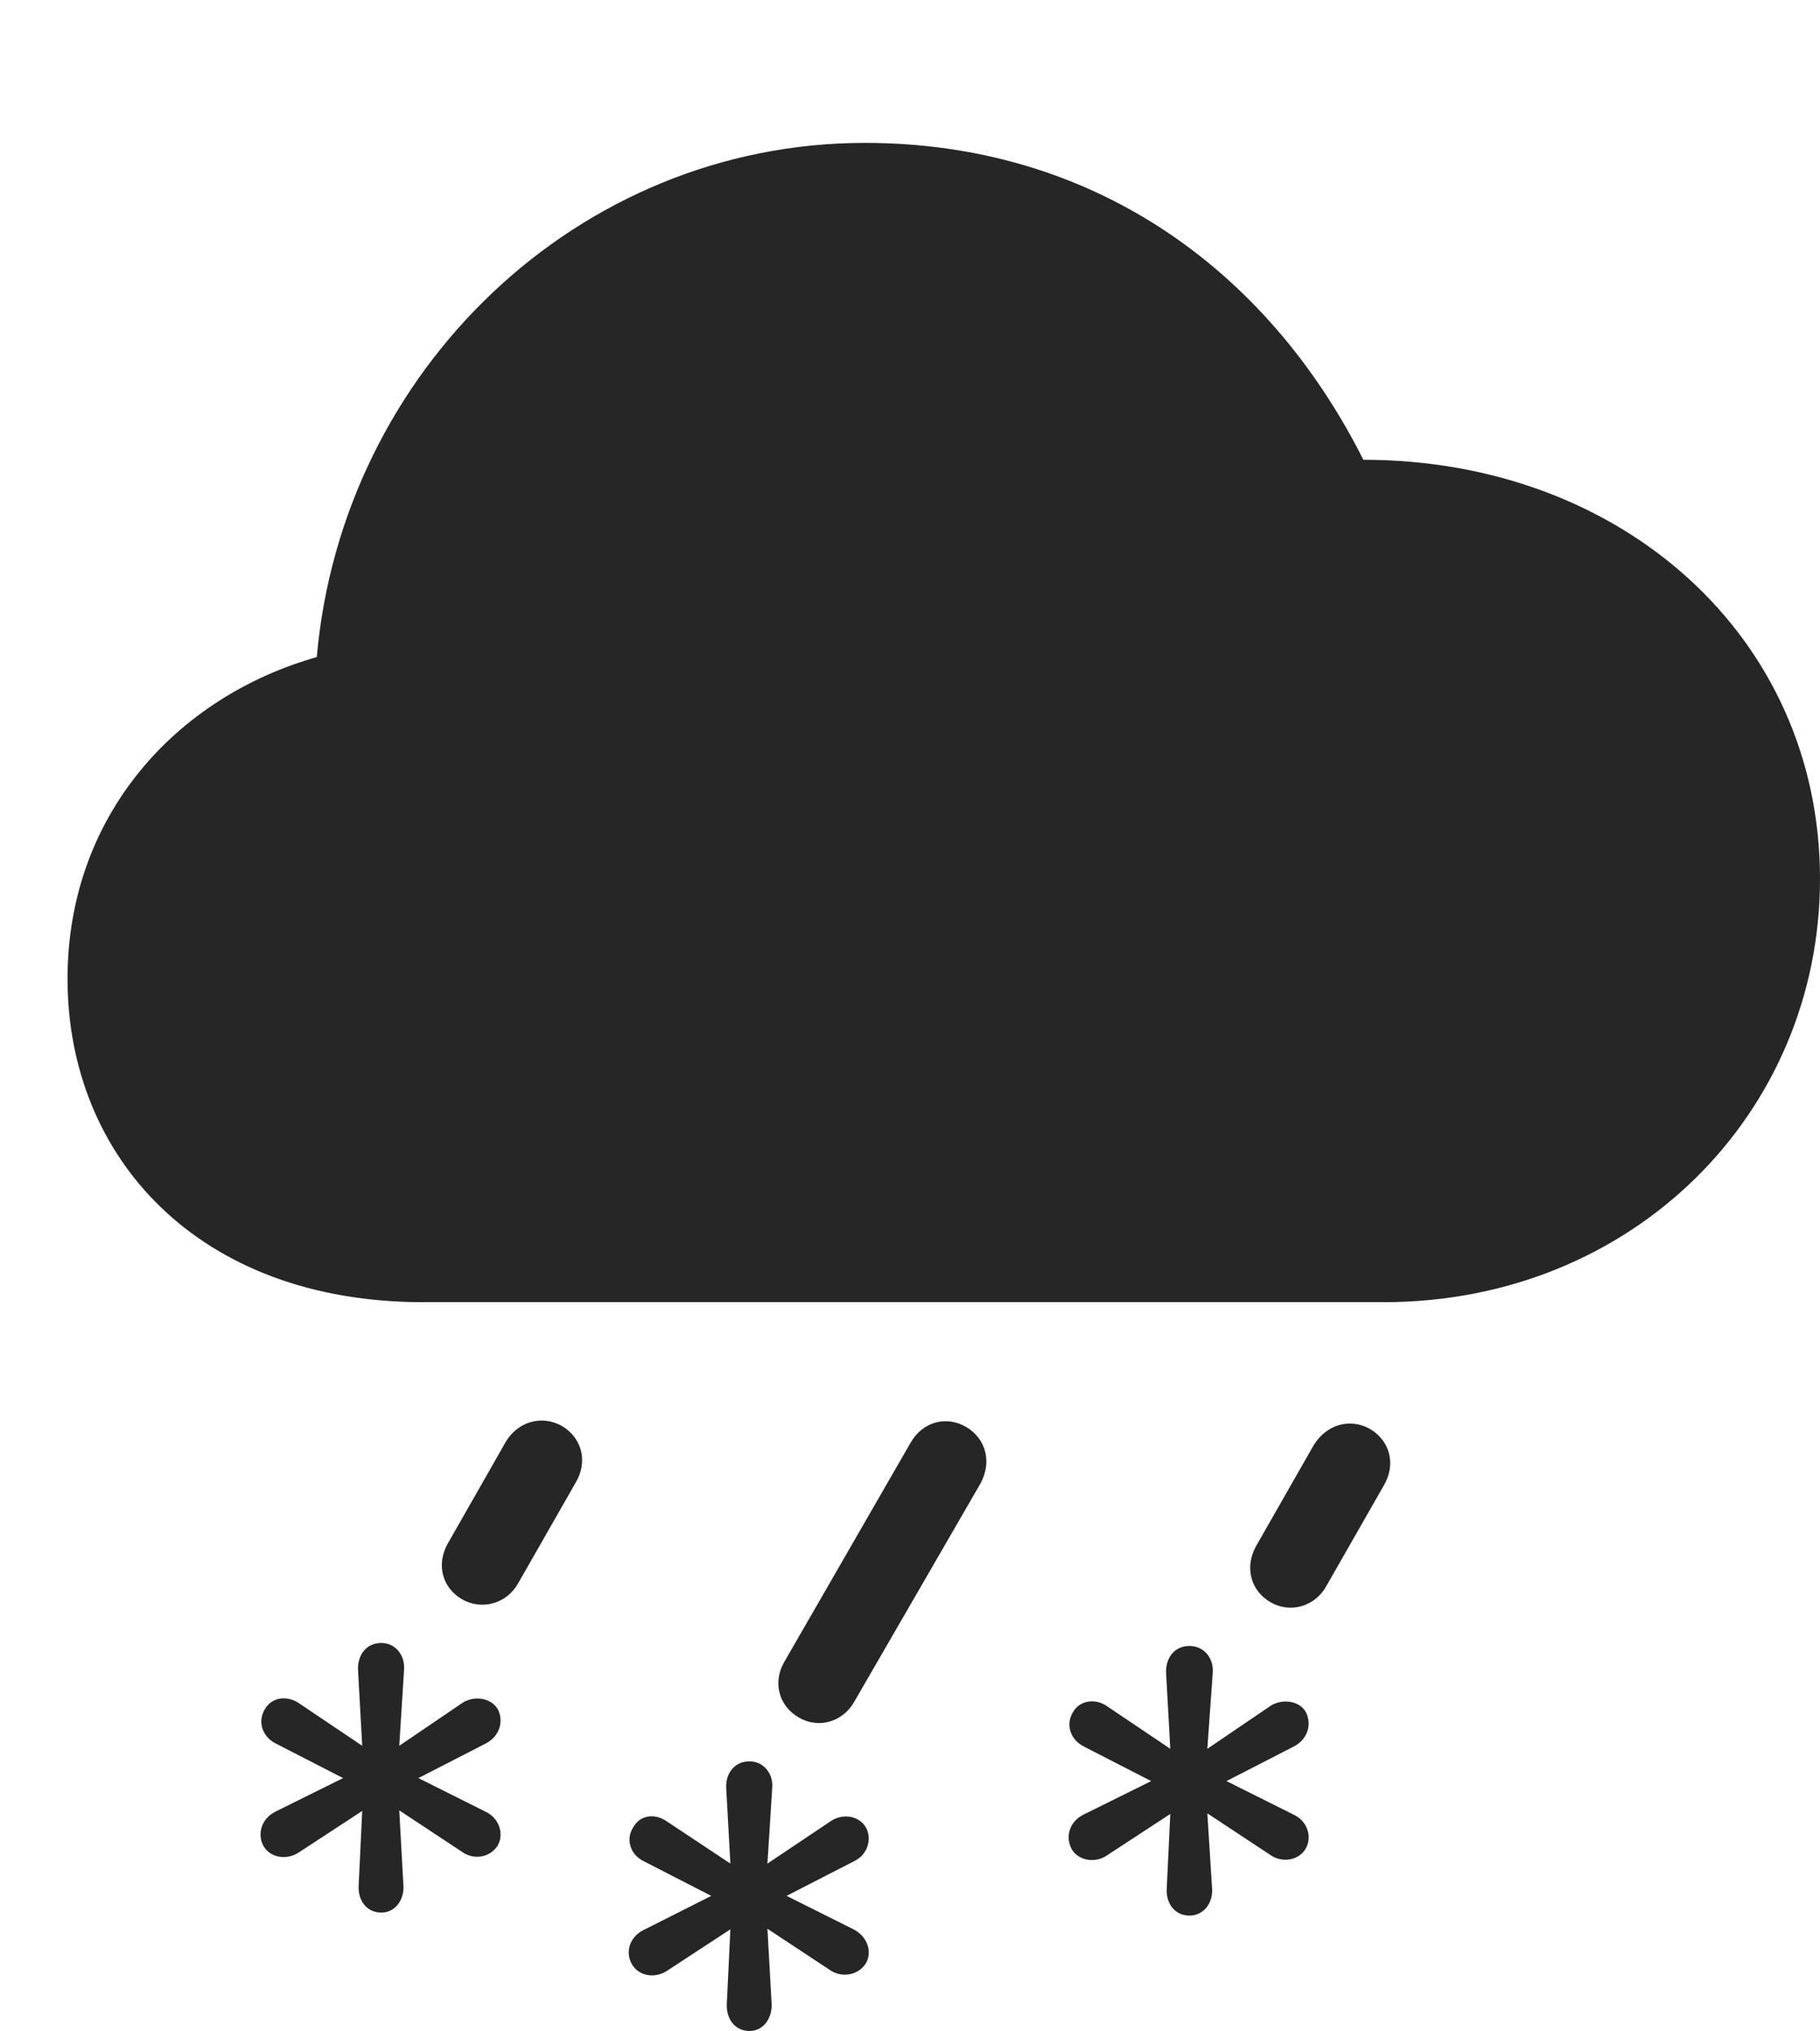 <?xml version="1.0" encoding="UTF-8"?>
<!--Generator: Apple Native CoreSVG 326-->
<!DOCTYPE svg
PUBLIC "-//W3C//DTD SVG 1.1//EN"
       "http://www.w3.org/Graphics/SVG/1.1/DTD/svg11.dtd">
<svg version="1.1" xmlns="http://www.w3.org/2000/svg" xmlns:xlink="http://www.w3.org/1999/xlink" viewBox="0 0 59.473 66.348">
 <g>
  <rect height="66.348" opacity="0" width="59.473" x="0" y="0"/>
  <path d="M38.867 62.578C39.336 62.578 39.629 62.168 39.609 61.719L39.453 59.238L41.523 60.605C41.895 60.859 42.422 60.781 42.656 60.41C42.891 60.02 42.734 59.492 42.266 59.277L40.078 58.184L42.285 57.051C42.734 56.816 42.871 56.328 42.676 55.938C42.461 55.547 41.895 55.488 41.523 55.723L39.453 57.129L39.629 54.648C39.668 54.16 39.336 53.77 38.867 53.77C38.379 53.77 38.086 54.16 38.105 54.648L38.242 57.129L36.152 55.723C35.801 55.488 35.293 55.527 35.059 55.938C34.824 56.328 34.961 56.816 35.41 57.051L37.617 58.184L35.41 59.277C34.941 59.512 34.805 60 35.02 60.41C35.254 60.801 35.801 60.859 36.152 60.625L38.242 59.258L38.125 61.719C38.105 62.168 38.379 62.578 38.867 62.578Z" fill="black" fill-opacity="0.85"/>
  <path d="M24.492 66.348C24.941 66.348 25.234 65.938 25.215 65.469L25.078 63.008L27.148 64.375C27.52 64.609 28.027 64.531 28.281 64.16C28.516 63.789 28.359 63.262 27.891 63.027L25.703 61.934L27.91 60.801C28.359 60.586 28.496 60.078 28.301 59.707C28.066 59.297 27.52 59.238 27.148 59.492L25.078 60.879L25.234 58.398C25.273 57.93 24.941 57.539 24.492 57.539C24.004 57.539 23.711 57.93 23.73 58.398L23.867 60.879L21.777 59.492C21.406 59.238 20.918 59.277 20.684 59.707C20.449 60.078 20.586 60.586 21.035 60.801L23.242 61.934L21.035 63.047C20.566 63.281 20.43 63.77 20.645 64.16C20.879 64.57 21.406 64.629 21.777 64.394L23.867 63.027L23.75 65.469C23.73 65.938 24.004 66.348 24.492 66.348Z" fill="black" fill-opacity="0.85"/>
  <path d="M12.461 62.48C12.91 62.48 13.203 62.07 13.184 61.621L13.047 59.141L15.117 60.508C15.488 60.762 15.996 60.684 16.25 60.312C16.484 59.941 16.328 59.395 15.859 59.18L13.672 58.086L15.879 56.953C16.328 56.719 16.465 56.23 16.27 55.84C16.035 55.449 15.488 55.391 15.117 55.625L13.047 57.031L13.203 54.551C13.242 54.062 12.91 53.672 12.461 53.672C11.973 53.672 11.68 54.062 11.699 54.551L11.836 57.031L9.746 55.625C9.375 55.391 8.887 55.43 8.652 55.84C8.418 56.23 8.555 56.719 9.004 56.953L11.211 58.086L9.004 59.18C8.535 59.414 8.398 59.922 8.613 60.312C8.848 60.703 9.375 60.762 9.746 60.527L11.836 59.16L11.719 61.621C11.699 62.07 11.973 62.48 12.461 62.48Z" fill="black" fill-opacity="0.85"/>
  <path d="M43.34 51.816L45.215 48.535C45.625 47.852 45.43 47.07 44.766 46.68C44.102 46.309 43.34 46.543 42.93 47.207L41.035 50.527C40.684 51.172 40.84 51.953 41.523 52.344C42.168 52.715 42.969 52.48 43.34 51.816Z" fill="black" fill-opacity="0.85"/>
  <path d="M27.93 55.566L32.031 48.477C32.422 47.773 32.227 47.012 31.582 46.621C30.918 46.23 30.137 46.445 29.746 47.148L25.625 54.297C25.254 54.941 25.43 55.723 26.113 56.113C26.758 56.484 27.559 56.25 27.93 55.566Z" fill="black" fill-opacity="0.85"/>
  <path d="M16.934 51.719L18.809 48.438C19.219 47.754 19.023 46.973 18.359 46.582C17.695 46.211 16.914 46.445 16.523 47.109L14.629 50.43C14.258 51.094 14.434 51.855 15.098 52.246C15.762 52.617 16.562 52.383 16.934 51.719Z" fill="black" fill-opacity="0.85"/>
  <path d="M13.828 42.539L45.215 42.539C53.359 42.539 59.473 36.367 59.473 28.711C59.473 20.801 52.988 15.02 44.551 15.02C41.387 8.73 35.645 4.668 28.262 4.668C18.887 4.668 11.172 12.109 10.352 21.465C5.742 22.773 2.207 26.66 2.207 31.973C2.207 37.793 6.465 42.539 13.828 42.539Z" fill="black" fill-opacity="0.85"/>
 </g>
</svg>

